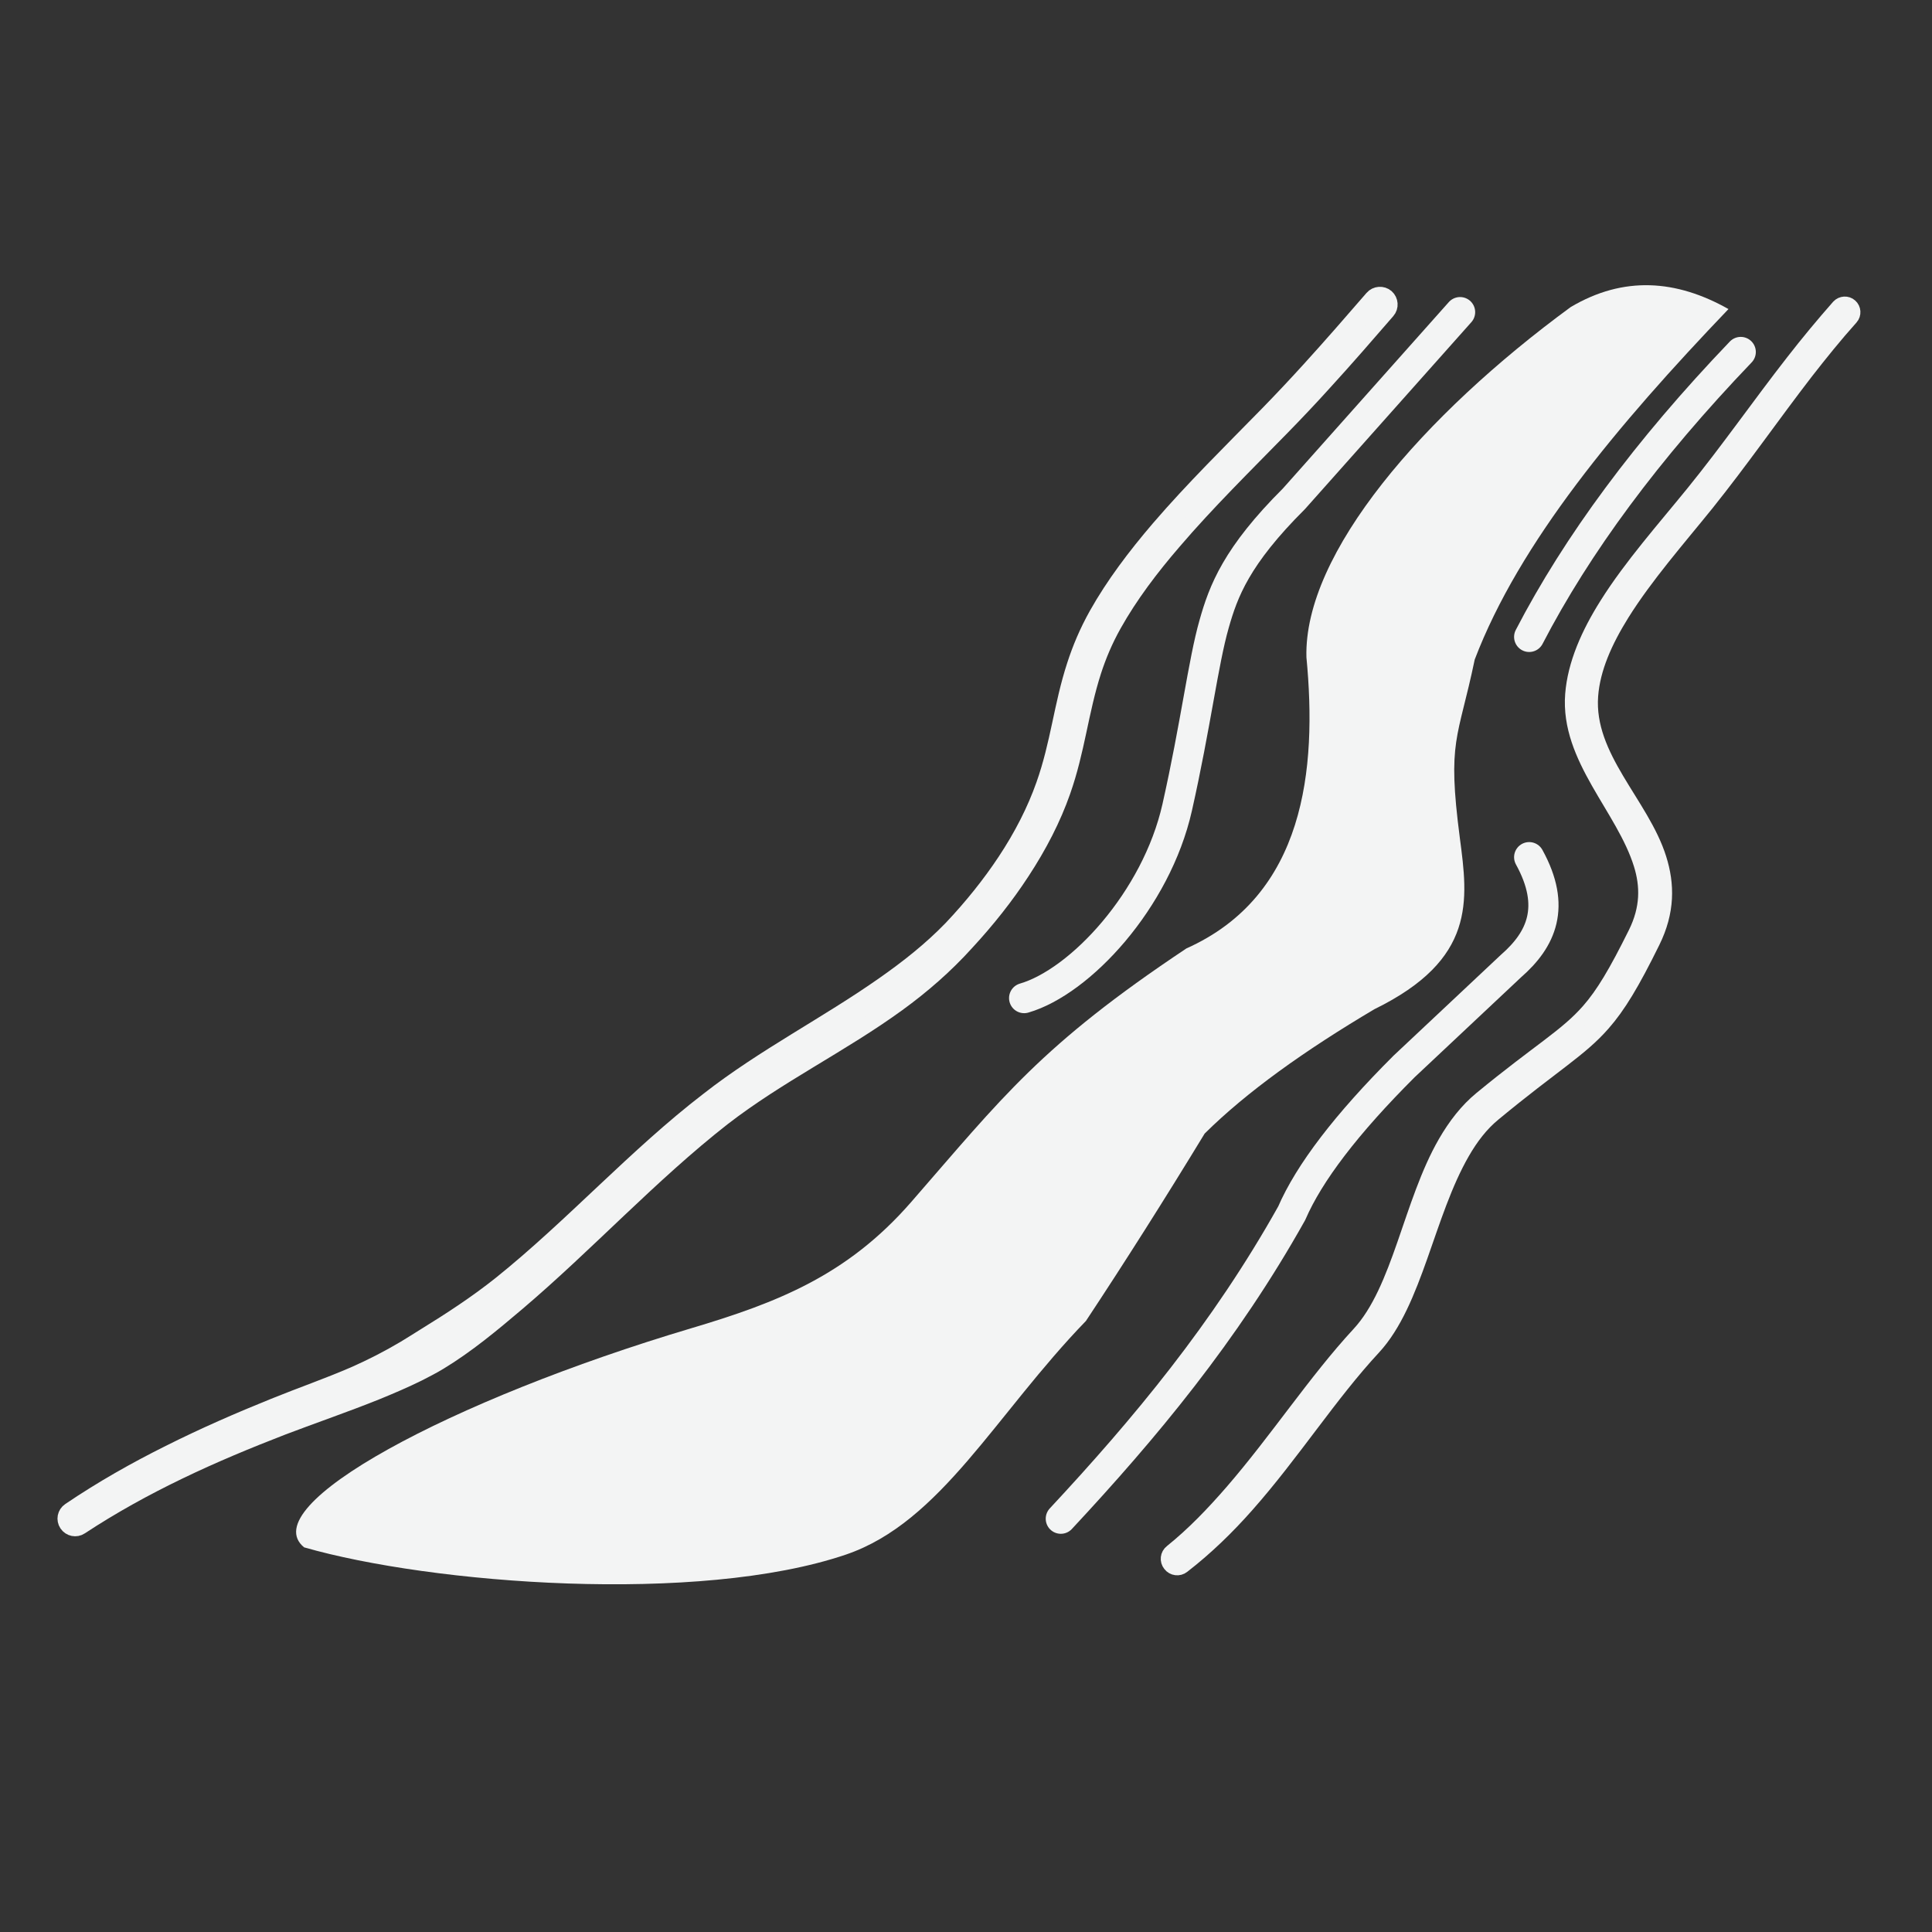 <?xml version="1.0" encoding="UTF-8" standalone="no"?>
<!DOCTYPE svg PUBLIC "-//W3C//DTD SVG 1.1//EN" "http://www.w3.org/Graphics/SVG/1.1/DTD/svg11.dtd">
<svg width="100%" height="100%" viewBox="0 0 64 64" version="1.1" xmlns="http://www.w3.org/2000/svg" xmlns:xlink="http://www.w3.org/1999/xlink" xml:space="preserve" xmlns:serif="http://www.serif.com/" style="fill-rule:evenodd;clip-rule:evenodd;stroke-linejoin:round;stroke-miterlimit:2;">
    <rect x="0" y="0" width="64" height="64" fill="#333333" stroke="none"/>
    <g id="surface1">
        <path d="M45.457,9.867C45.578,9.727 45.793,9.711 45.934,9.832C46.07,9.953 46.09,10.168 45.965,10.309C45.281,11.098 44.598,11.887 43.891,12.66C43.422,13.18 42.941,13.688 42.449,14.191C41.266,15.402 40,16.645 38.895,17.938C38.129,18.824 37.441,19.738 36.91,20.684C36.609,21.219 36.398,21.73 36.234,22.234C35.801,23.578 35.695,24.852 35.211,26.223C34.898,27.117 34.438,28.012 33.859,28.895C33.34,29.691 32.719,30.477 32.023,31.23C31.328,32 30.563,32.664 29.746,33.258C27.883,34.613 25.785,35.621 23.945,37.047C21.559,38.914 19.449,41.215 17.129,43.184C16.305,43.883 15.48,44.57 14.566,45.125C14.336,45.266 14.094,45.387 13.852,45.512C13.402,45.734 12.949,45.926 12.504,46.109C11.449,46.535 10.402,46.891 9.359,47.289C8.227,47.727 7.066,48.207 5.918,48.762C4.816,49.293 3.723,49.895 2.672,50.586C2.52,50.688 2.313,50.645 2.211,50.492C2.109,50.34 2.148,50.133 2.301,50.031C3.367,49.309 4.48,48.68 5.602,48.121C6.762,47.539 7.93,47.031 9.074,46.57C9.957,46.211 10.852,45.902 11.734,45.52C12.293,45.273 12.844,44.992 13.391,44.668C13.609,44.539 13.824,44.398 14.039,44.266C14.914,43.727 15.773,43.168 16.582,42.523C18.961,40.613 21.055,38.273 23.461,36.426C25.305,34.984 27.383,33.934 29.277,32.602C30.063,32.051 30.82,31.457 31.508,30.746C32.184,30.031 32.785,29.281 33.289,28.52C33.84,27.688 34.273,26.84 34.57,25.996C35.055,24.629 35.156,23.363 35.594,22.027C35.77,21.484 36,20.93 36.324,20.352C36.875,19.371 37.59,18.422 38.383,17.496C39.5,16.195 40.777,14.941 41.969,13.723C42.457,13.223 42.93,12.719 43.391,12.211C44.094,11.438 44.777,10.652 45.457,9.867Z" style="fill:#f3f4f4;stroke:#f3f4f4;stroke-width:0.5px;"/>
        <path d="M60.914,10.16C61.012,10.055 61.18,10.043 61.289,10.141C61.398,10.238 61.41,10.406 61.313,10.516C60.785,11.105 60.301,11.707 59.828,12.313C58.707,13.766 57.684,15.246 56.527,16.688C55.598,17.84 54.516,19.07 53.73,20.328C53.168,21.23 52.758,22.141 52.691,23.051C52.539,25.086 54.391,26.637 54.957,28.449C55.223,29.297 55.238,30.191 54.742,31.195C54.063,32.574 53.609,33.324 53.098,33.906C52.344,34.77 51.461,35.254 49.477,36.895C49.059,37.238 48.727,37.676 48.441,38.172C47.262,40.215 46.883,43.137 45.496,44.637C44.055,46.188 42.813,48.148 41.301,49.855C40.652,50.59 39.949,51.273 39.176,51.871C39.051,51.973 38.863,51.949 38.766,51.82C38.664,51.695 38.684,51.508 38.813,51.41C39.547,50.82 40.195,50.141 40.813,49.43C42.313,47.699 43.578,45.754 45.02,44.195C46.379,42.73 46.727,39.852 47.887,37.848C48.211,37.289 48.594,36.789 49.07,36.398C51.012,34.801 51.883,34.336 52.625,33.492C53.109,32.941 53.535,32.227 54.184,30.918C54.598,30.082 54.586,29.34 54.367,28.633C53.785,26.754 51.934,25.117 52.098,23.004C52.176,22.008 52.617,21.004 53.238,20.02C54.039,18.746 55.145,17.5 56.09,16.336C57.254,14.902 58.277,13.426 59.406,11.98C59.883,11.367 60.383,10.762 60.914,10.16Z" style="fill:#f3f4f4;stroke:#f3f4f4;stroke-width:0.5px;"/>
        <path d="M52.031,10.172C47.156,13.746 43.184,18.324 43.277,21.773C43.633,25.488 43.23,29.66 39.301,31.418C34.477,34.633 33.215,36.34 30.176,39.828C28.066,42.246 25.762,43.148 22.898,44C14.926,46.375 8.395,49.883 10.074,51.258C14.301,52.473 23.145,53.156 28.027,51.496C31.172,50.422 32.98,46.848 35.973,43.758C37.281,41.781 38.594,39.707 39.906,37.551C41.301,36.168 43.223,34.797 45.531,33.43C48.898,31.781 48.633,29.836 48.359,27.758C47.934,24.5 48.297,24.516 48.852,21.848C50.336,17.961 53.566,14.098 57.258,10.238C55.527,9.262 53.785,9.133 52.031,10.172Z" style="fill:#f3f4f4;"/>
        <path d="M48.367,10.34L42.863,16.523C40.957,18.422 40.527,19.582 40.219,20.672C39.859,21.93 39.609,24.023 38.996,26.746C38.305,29.816 35.781,32.523 33.926,33.063" style="fill:none;fill-rule:nonzero;stroke:#f3f4f4;stroke-width:1px;stroke-linecap:round;stroke-miterlimit:1.5;"/>
        <path d="M50.656,28.395C51.559,30.035 51.063,31.121 50.055,32L46.512,35.328C44.598,37.238 43.367,38.855 42.789,40.191C40.582,44.133 37.922,47.324 35.141,50.309" style="fill:none;fill-rule:nonzero;stroke:#f3f4f4;stroke-width:1px;stroke-linecap:round;stroke-miterlimit:1.5;"/>
        <path d="M57.664,11.66C54.559,14.902 52.238,18.047 50.656,21.098" style="fill:none;fill-rule:nonzero;stroke:#f3f4f4;stroke-width:1px;stroke-linecap:round;stroke-miterlimit:1.5;"/>
    </g>
</svg>
